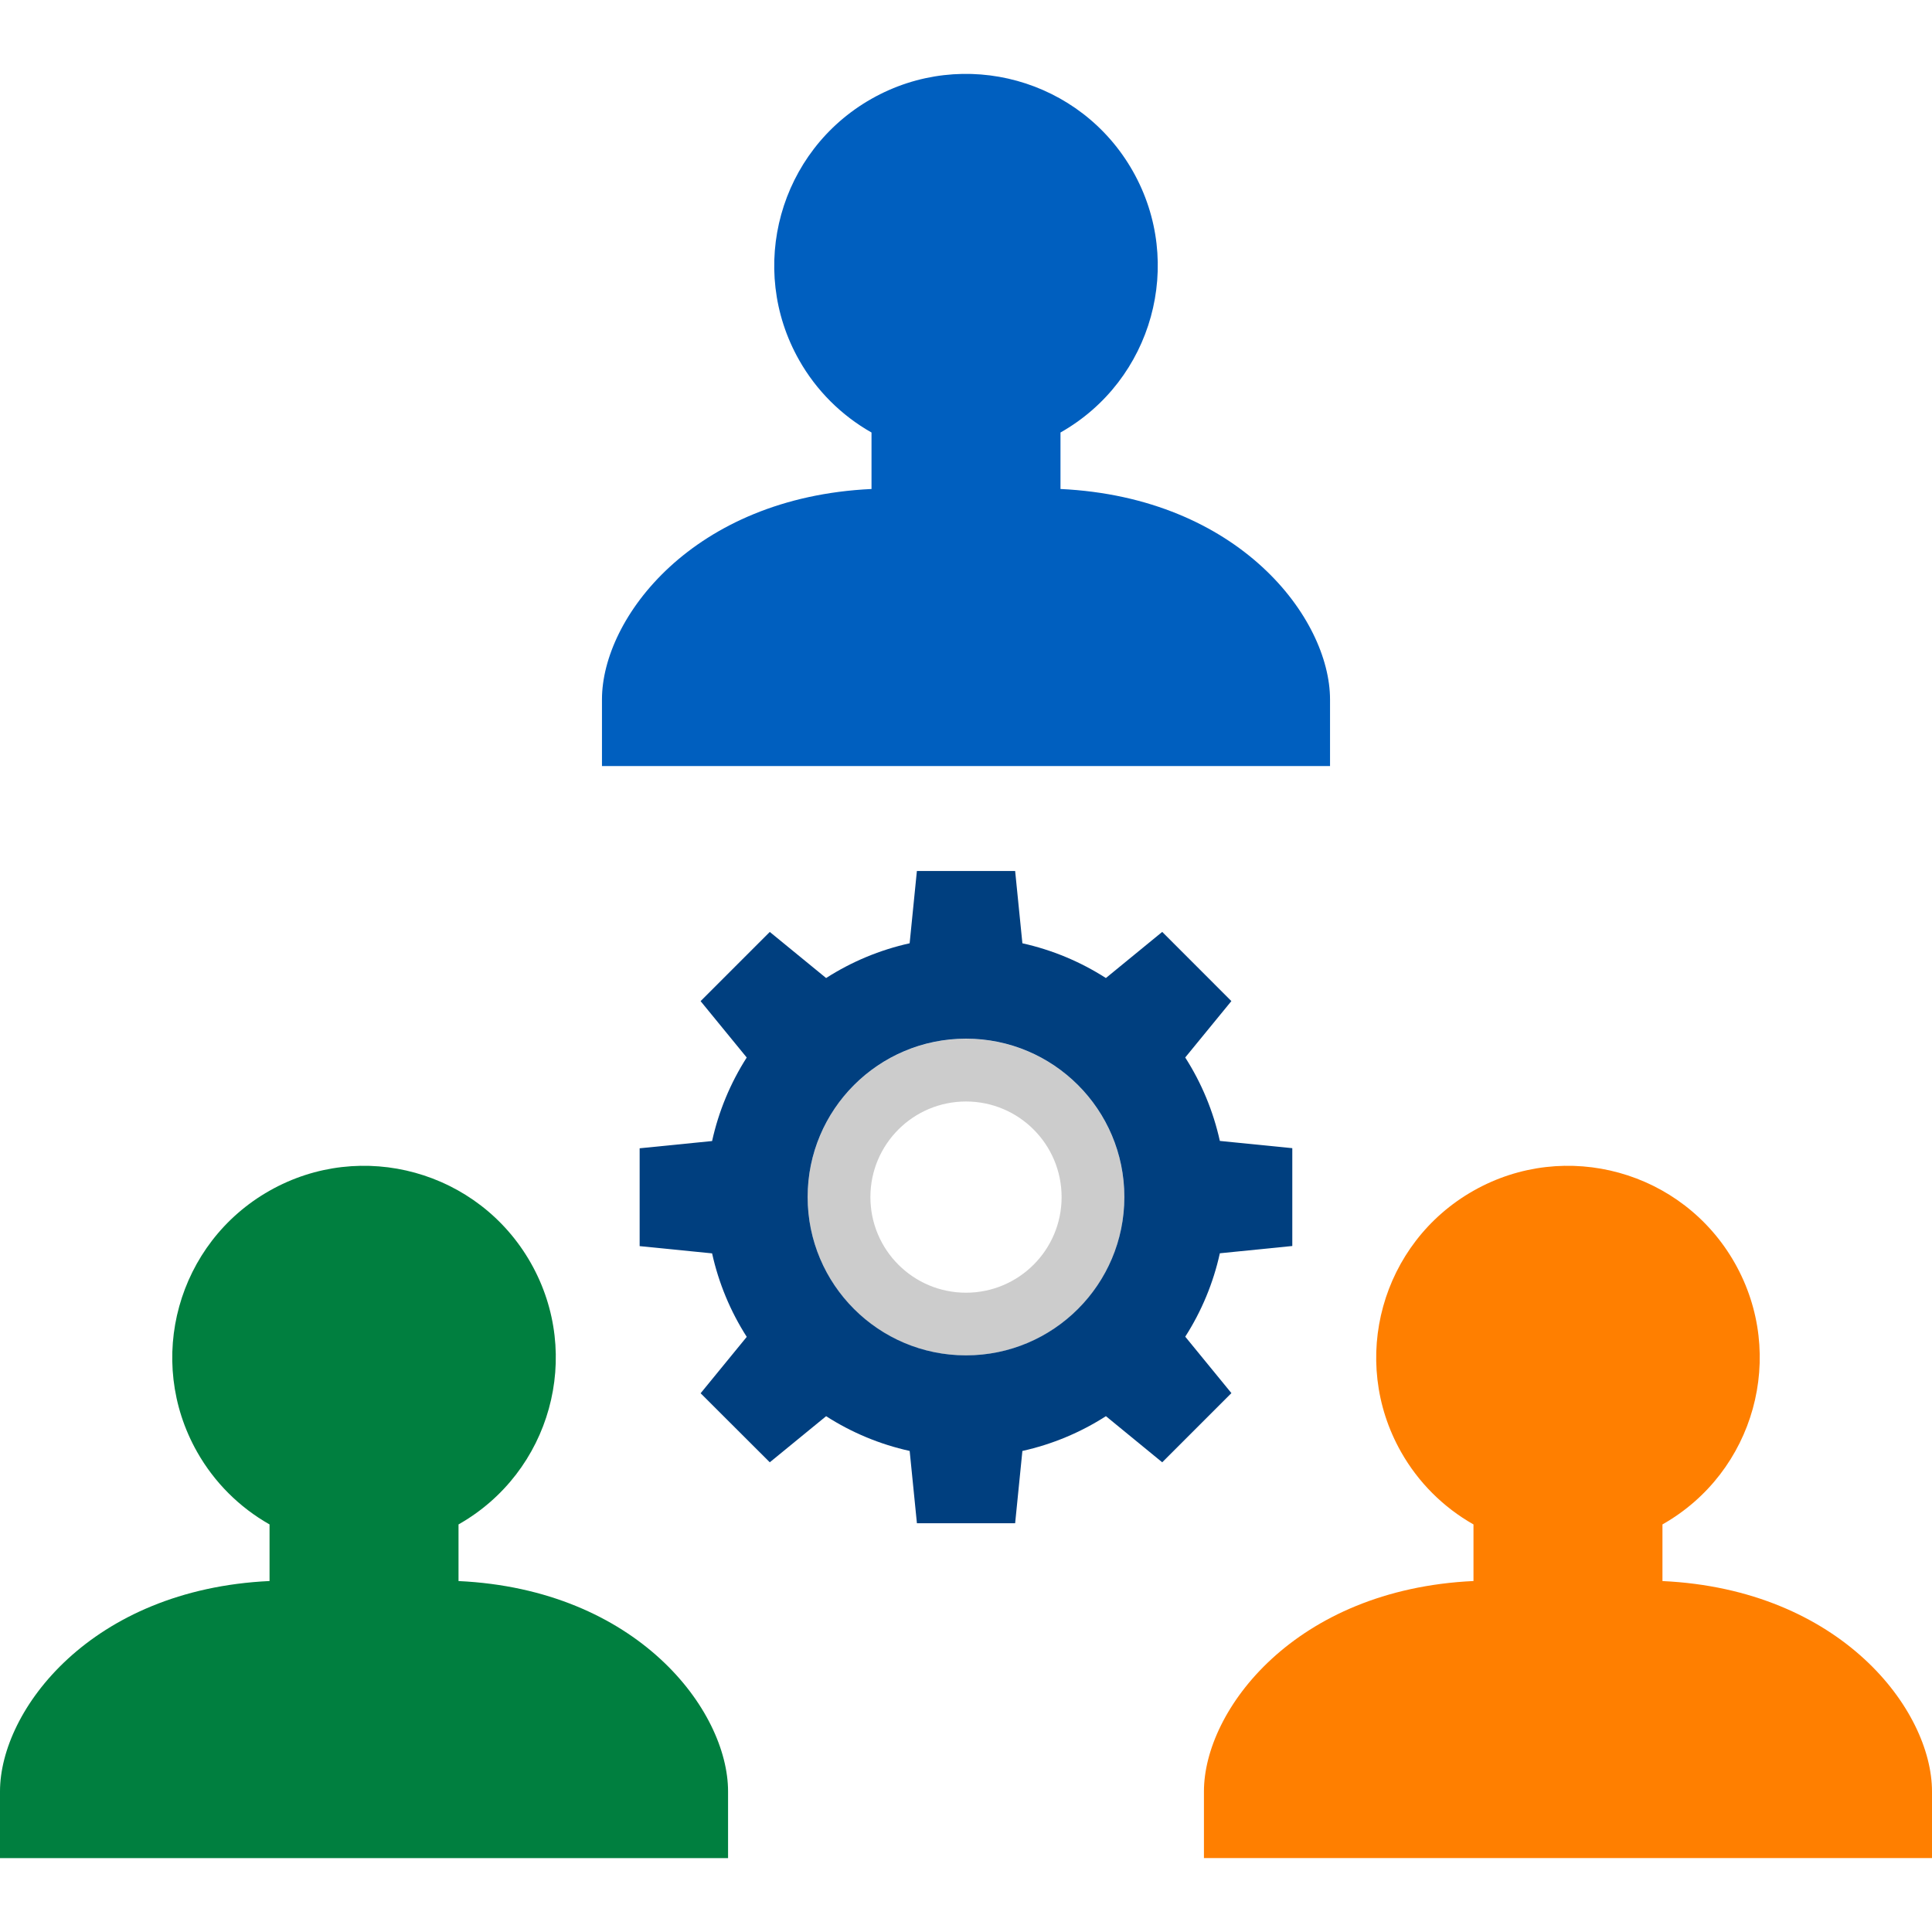 <svg width="512" height="512" xmlns="http://www.w3.org/2000/svg" xml:space="preserve" version="1.1">

 <g>
  <title>Layer 1</title>
  <path id="svg_1" fill="#005fbf" d="m281.04,129.588l0,-14.968c24.424,-13.832 33.008,-44.84 19.176,-69.256c-13.832,-24.424 -44.84,-33.008 -69.256,-19.176s-33.008,44.84 -19.176,69.256c4.536,8.016 11.168,14.64 19.176,19.176l0,14.968c-47.352,2.216 -71.432,34.232 -71.432,55.752l0,17.672l192.944,0l0,-17.64c0,-21.52 -24.08,-53.536 -71.432,-55.784z"/>
  <path id="svg_2" fill="#007f3f" d="m121.512,418.996l0,-15.008c24.424,-13.832 33.008,-44.84 19.176,-69.256c-13.832,-24.424 -44.84,-33.008 -69.256,-19.176c-24.424,13.832 -33.008,44.84 -19.176,69.256c4.536,8.016 11.168,14.64 19.176,19.176l0,15c-47.352,2.224 -71.432,34.24 -71.432,55.76l0,17.672l192.944,0l0,-17.672c0,-21.52 -24.08,-53.536 -71.432,-55.752z"/>
  <path id="svg_3" fill="#ff7f00" d="m440.568,418.996l0,-15.008c24.424,-13.832 33.008,-44.84 19.176,-69.256c-13.832,-24.424 -44.84,-33.008 -69.256,-19.176s-33.008,44.84 -19.176,69.256c4.536,8.016 11.168,14.64 19.176,19.176l0,15c-47.352,2.216 -71.432,34.232 -71.432,55.752l0,17.672l192.944,0l0,-17.664c0,-21.52 -24.08,-53.536 -71.432,-55.752z"/>
  <path id="svg_4" fill="#cccccc" d="m256,275.276c-23.176,0 -41.968,18.792 -41.968,41.968s18.792,41.968 41.968,41.968s41.968,-18.792 41.968,-41.968l0,0c-0.008,-23.176 -18.792,-41.968 -41.968,-41.968zm0,67.304c-13.992,0 -25.336,-11.344 -25.336,-25.336s11.344,-25.336 25.336,-25.336s25.336,11.344 25.336,25.336l0,0c0,13.992 -11.344,25.336 -25.336,25.336l0,0z"/>
  <path id="svg_5" fill="#003f7f" d="m342.472,330.204l0,-25.928l-19.2,-1.92c-1.736,-7.856 -4.84,-15.336 -9.176,-22.112l12.232,-14.944l-18.328,-18.336l-14.928,12.224c-6.776,-4.344 -14.272,-7.464 -22.128,-9.208l-1.92,-19.152l-26.04,0l-1.92,19.152c-7.864,1.744 -15.36,4.864 -22.136,9.208l-14.928,-12.216l-18.336,18.336l12.224,14.944c-4.336,6.784 -7.44,14.272 -9.176,22.136l-19.2,1.92l0,25.928l19.2,1.92c1.736,7.856 4.848,15.352 9.184,22.128l-12.224,14.944l18.328,18.296l14.928,-12.216c6.784,4.352 14.28,7.472 22.144,9.208l1.92,19.152l26.032,0l1.92,-19.152c7.864,-1.744 15.36,-4.864 22.136,-9.216l14.92,12.224l18.336,-18.336l-12.232,-14.952c4.336,-6.768 7.44,-14.256 9.168,-22.104l19.2,-1.928zm-86.472,28.984c-23.176,0 -41.968,-18.792 -41.968,-41.968s18.792,-41.968 41.968,-41.968s41.968,18.792 41.968,41.968l0,0c-0.008,23.176 -18.792,41.96 -41.968,41.968z"/>
  <g id="svg_6"/>
  <g id="svg_7"/>
  <g id="svg_8"/>
  <g id="svg_9"/>
  <g id="svg_10"/>
  <g id="svg_11"/>
  <g id="svg_12"/>
  <g id="svg_13"/>
  <g id="svg_14"/>
  <g id="svg_15"/>
  <g id="svg_16"/>
  <g id="svg_17"/>
  <g id="svg_18"/>
  <g id="svg_19"/>
  <g id="svg_20"/>
 </g>
</svg>